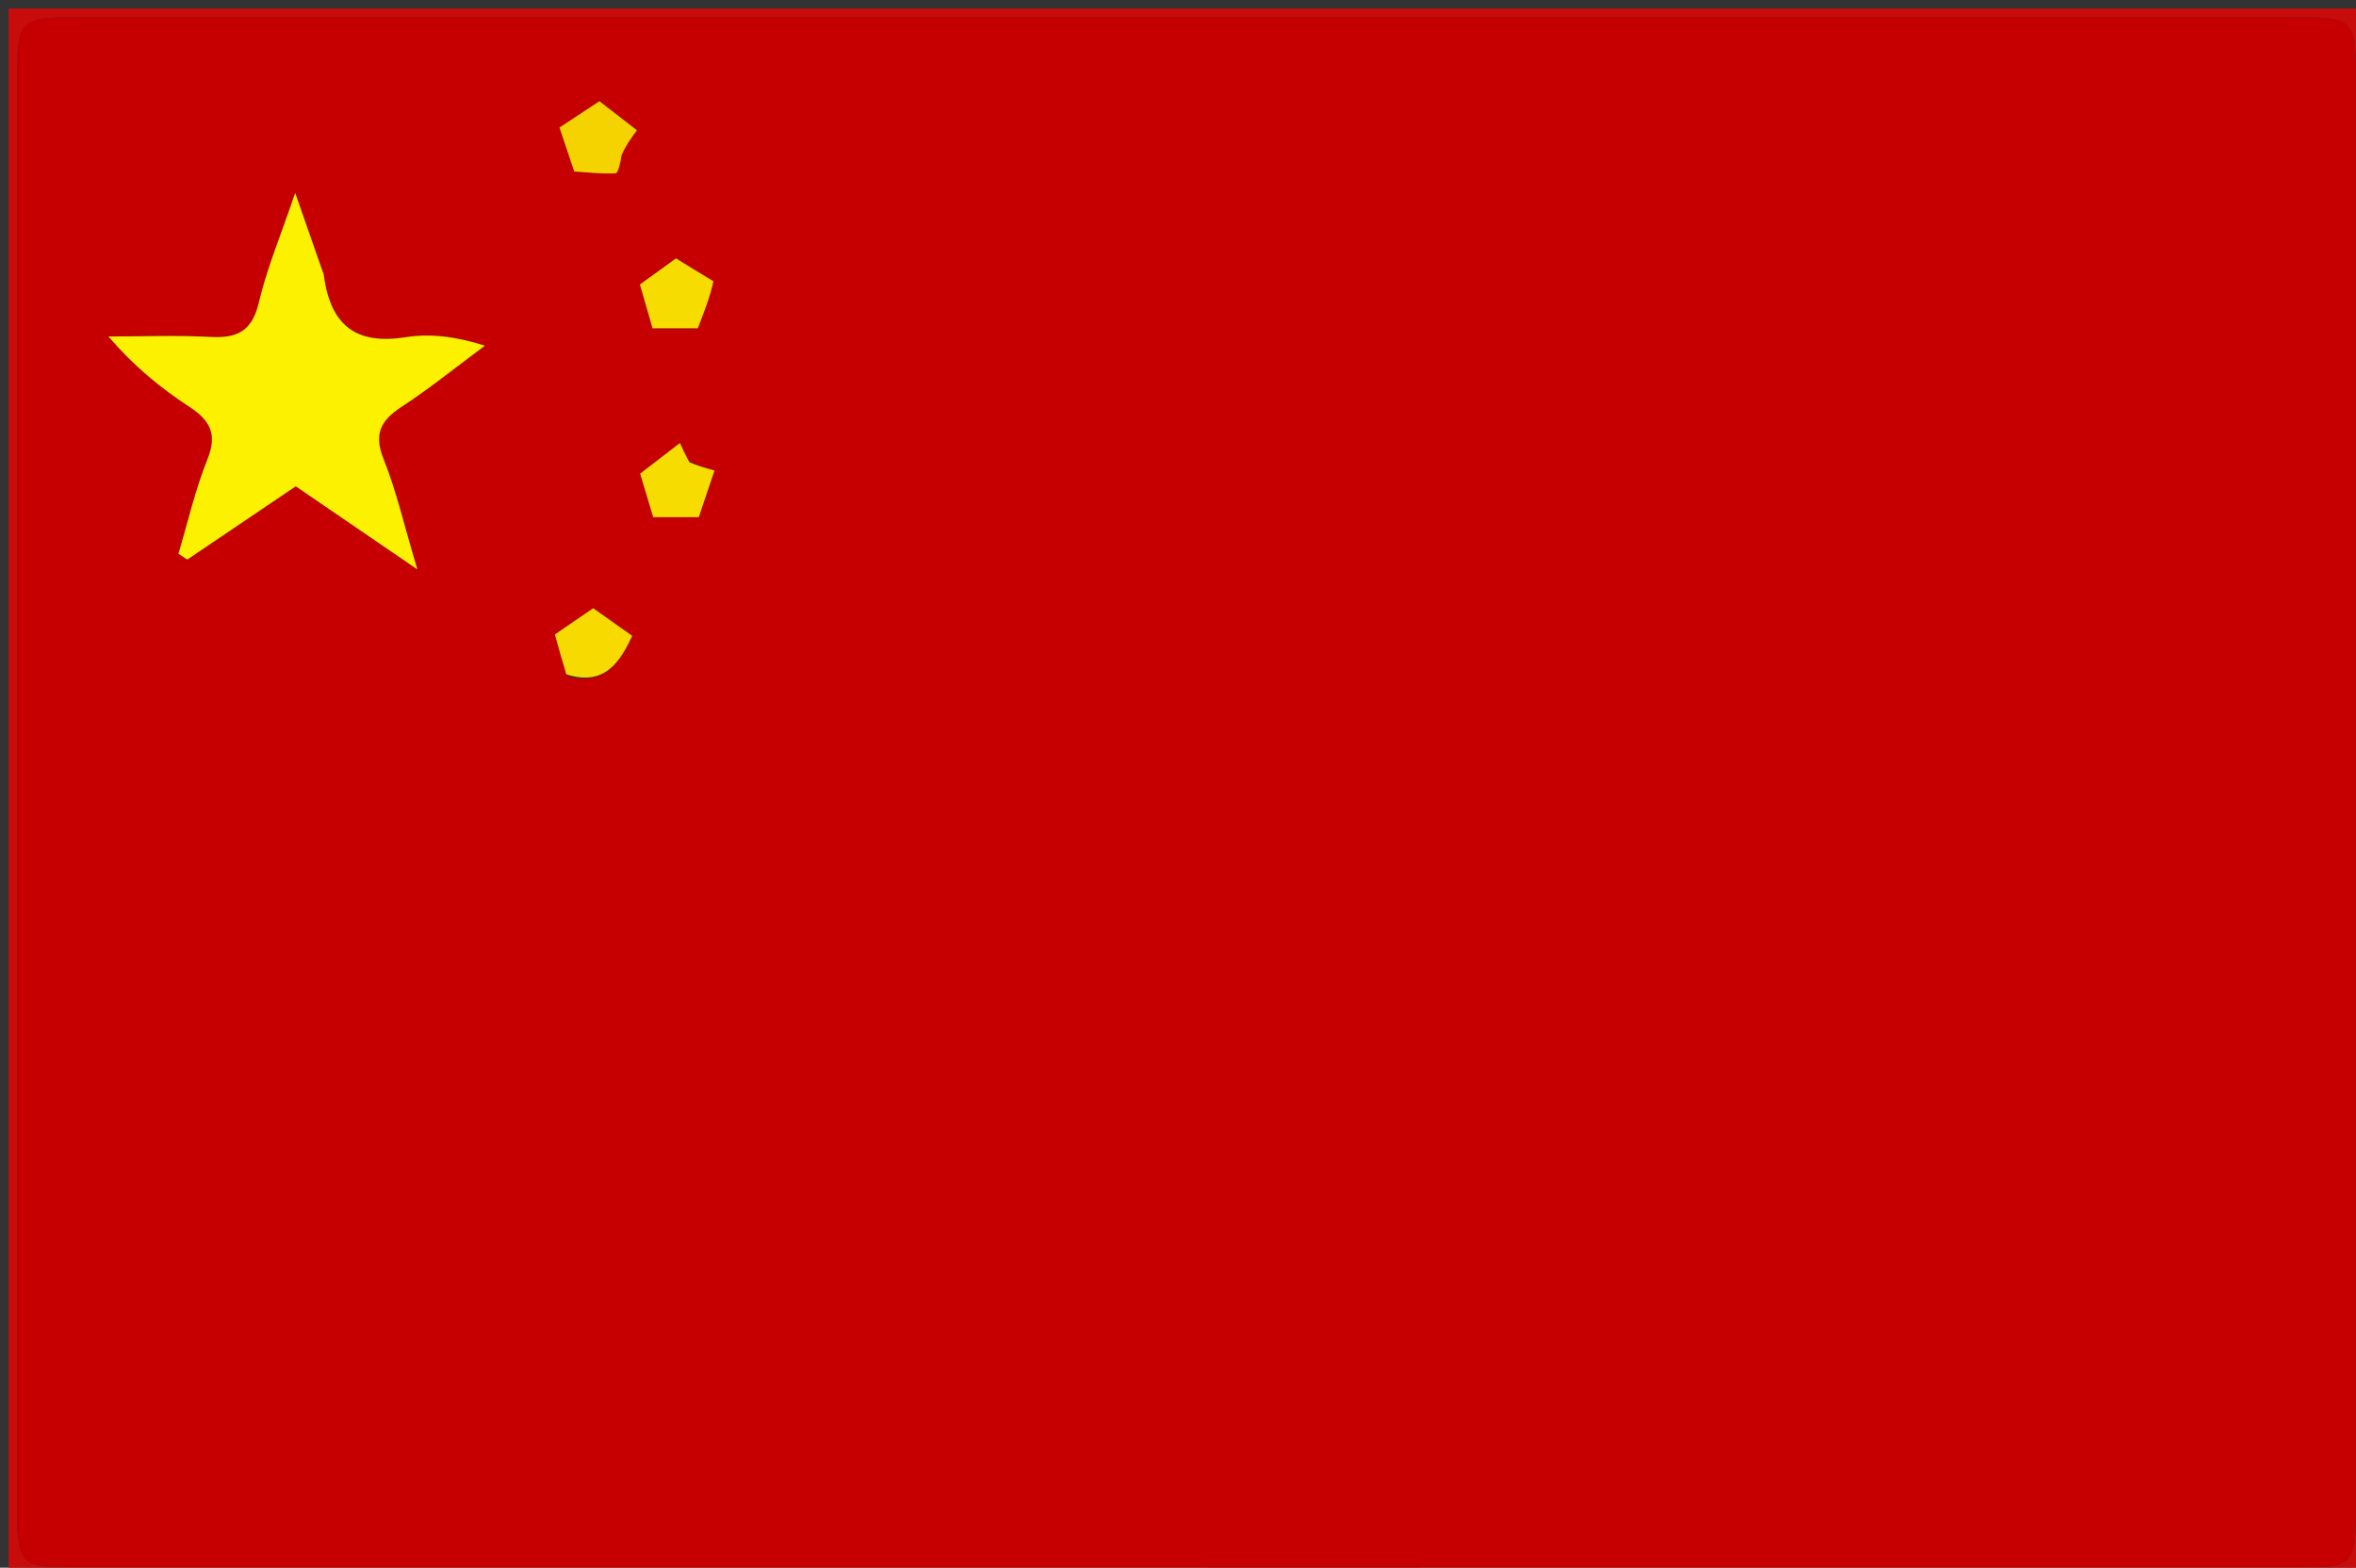<svg version="1.1" id="Layer_1" xmlns="http://www.w3.org/2000/svg" xmlns:xlink="http://www.w3.org/1999/xlink" x="0px" y="0px"
	 width="100%" viewBox="0 0 275 183" enable-background="new 0 0 275 183" xml:space="preserve">
<rect x="0" y="0" width="275" height="183" fill="#333333" stroke="none"/>
<path fill="#C80C0C" opacity="1" stroke="none" 
	d="
M172,184 
	C114.667,184 57.833,184 1,184 
	C1,123 1,62 1,1 
	C92.667,1 184.333,1 276,1 
	C276,62 276,123 276,184 
	C241.5,184 207,184 172,184 
M155.5,183 
	C192.815,183 230.13,183.004 267.445,182.996 
	C274.876,182.994 274.995,182.876 274.996,175.451 
	C275.003,120.145 275.003,64.839 274.996,9.532 
	C274.995,2.115 274.884,2.004 267.429,2.004 
	C181.471,1.998 95.513,1.998 9.555,2.004 
	C2.124,2.004 2.005,2.124 2.004,9.548 
	C1.997,64.855 1.997,120.161 2.004,175.467 
	C2.005,182.885 2.117,182.995 9.571,182.996 
	C57.881,183.003 106.19,183 155.5,183 
z"/>
<path fill="#C60000" opacity="1" stroke="none" 
	d="
M155,183 
	C106.19,183 57.881,183.003 9.571,182.996 
	C2.117,182.995 2.005,182.885 2.004,175.467 
	C1.997,120.161 1.997,64.855 2.004,9.548 
	C2.005,2.124 2.124,2.004 9.555,2.004 
	C95.513,1.998 181.471,1.998 267.429,2.004 
	C274.884,2.004 274.995,2.115 274.996,9.532 
	C275.003,64.839 275.003,120.145 274.996,175.451 
	C274.995,182.876 274.876,182.994 267.445,182.996 
	C230.13,183.004 192.815,183 155,183 
M37.667,31.672 
	C36.742,29.038 35.816,26.404 34.453,22.524 
	C32.747,27.553 31.139,31.352 30.213,35.31 
	C29.438,38.622 27.73,39.506 24.6,39.334 
	C20.629,39.116 16.638,39.281 12.656,39.281 
	C15.695,42.813 18.786,45.316 22.097,47.485 
	C24.544,49.087 25.392,50.675 24.214,53.611 
	C22.785,57.17 21.928,60.958 20.824,64.647 
	C21.169,64.872 21.515,65.097 21.861,65.322 
	C26.059,62.485 30.257,59.649 34.521,56.769 
	C38.936,59.786 43.197,62.697 48.712,66.466 
	C47.124,61.151 46.251,57.266 44.783,53.621 
	C43.598,50.679 44.413,49.101 46.874,47.49 
	C50.232,45.292 53.364,42.749 56.593,40.354 
	C53.229,39.282 50.233,38.907 47.369,39.362 
	C41.676,40.264 38.58,38.139 37.667,31.672 
M83.014,32.717 
	C81.502,31.776 79.991,30.836 78.903,30.16 
	C77.364,31.274 75.793,32.411 74.692,33.209 
	C75.232,35.082 75.765,36.931 76.166,38.321 
	C78.12,38.321 80.057,38.321 81.448,38.321 
	C82.175,36.458 82.858,34.706 83.014,32.717 
M80.274,53.742 
	C79.953,53.028 79.631,52.314 79.362,51.714 
	C77.526,53.129 75.876,54.399 74.72,55.29 
	C75.28,57.16 75.832,59.006 76.239,60.368 
	C78.076,60.368 79.871,60.368 81.567,60.368 
	C82.091,58.812 82.749,56.858 83.401,54.92 
	C82.582,54.701 81.634,54.447 80.274,53.742 
M72.457,17.689 
	C73.183,16.739 73.909,15.789 74.351,15.211 
	C72.493,13.773 70.962,12.588 69.962,11.814 
	C68.289,12.918 66.714,13.958 65.303,14.889 
	C65.864,16.562 66.479,18.395 67.023,20.018 
	C68.545,20.114 70.204,20.317 71.847,20.233 
	C72.156,20.217 72.406,19.053 72.457,17.689 
M66.222,78.95 
	C70.549,80.128 72.342,77.329 73.791,74.228 
	C72.222,73.114 70.664,72.008 69.241,70.998 
	C67.877,71.933 66.268,73.037 64.768,74.064 
	C65.131,75.385 65.558,76.941 66.222,78.95 
z"/>
<path fill="#FCF200" opacity="1" stroke="none" 
	d="
M37.787,32.055 
	C38.58,38.139 41.676,40.264 47.369,39.362 
	C50.233,38.907 53.229,39.282 56.593,40.354 
	C53.364,42.749 50.232,45.292 46.874,47.49 
	C44.413,49.101 43.598,50.679 44.783,53.621 
	C46.251,57.266 47.124,61.151 48.712,66.466 
	C43.197,62.697 38.936,59.786 34.521,56.769 
	C30.257,59.649 26.059,62.485 21.861,65.322 
	C21.515,65.097 21.169,64.872 20.824,64.647 
	C21.928,60.958 22.785,57.17 24.214,53.611 
	C25.392,50.675 24.544,49.087 22.097,47.485 
	C18.786,45.316 15.695,42.813 12.656,39.281 
	C16.638,39.281 20.629,39.116 24.6,39.334 
	C27.73,39.506 29.438,38.622 30.213,35.31 
	C31.139,31.352 32.747,27.553 34.453,22.524 
	C35.816,26.404 36.742,29.038 37.787,32.055 
z"/>
<path fill="#F7DC00" opacity="1" stroke="none" 
	d="
M83.278,32.835 
	C82.858,34.706 82.175,36.458 81.448,38.321 
	C80.057,38.321 78.12,38.321 76.166,38.321 
	C75.765,36.931 75.232,35.082 74.692,33.209 
	C75.793,32.411 77.364,31.274 78.903,30.16 
	C79.991,30.836 81.502,31.776 83.278,32.835 
z"/>
<path fill="#F7DC00" opacity="1" stroke="none" 
	d="
M80.48,53.968 
	C81.634,54.447 82.582,54.701 83.401,54.92 
	C82.749,56.858 82.091,58.812 81.567,60.368 
	C79.871,60.368 78.076,60.368 76.239,60.368 
	C75.832,59.006 75.28,57.16 74.72,55.29 
	C75.876,54.399 77.526,53.129 79.362,51.714 
	C79.631,52.314 79.953,53.028 80.48,53.968 
z"/>
<path fill="#F5D300" opacity="1" stroke="none" 
	d="
M72.57,18.054 
	C72.406,19.053 72.156,20.217 71.847,20.233 
	C70.204,20.317 68.545,20.114 67.023,20.018 
	C66.479,18.395 65.864,16.562 65.303,14.889 
	C66.714,13.958 68.289,12.918 69.962,11.814 
	C70.962,12.588 72.493,13.773 74.351,15.211 
	C73.909,15.789 73.183,16.739 72.57,18.054 
z"/>
<path fill="#F7DB00" opacity="1" stroke="none" 
	d="
M66.104,78.723 
	C65.558,76.941 65.131,75.385 64.768,74.064 
	C66.268,73.037 67.877,71.933 69.241,70.998 
	C70.664,72.008 72.222,73.114 73.791,74.228 
	C72.342,77.329 70.549,80.128 66.104,78.723 
z"/>
</svg>